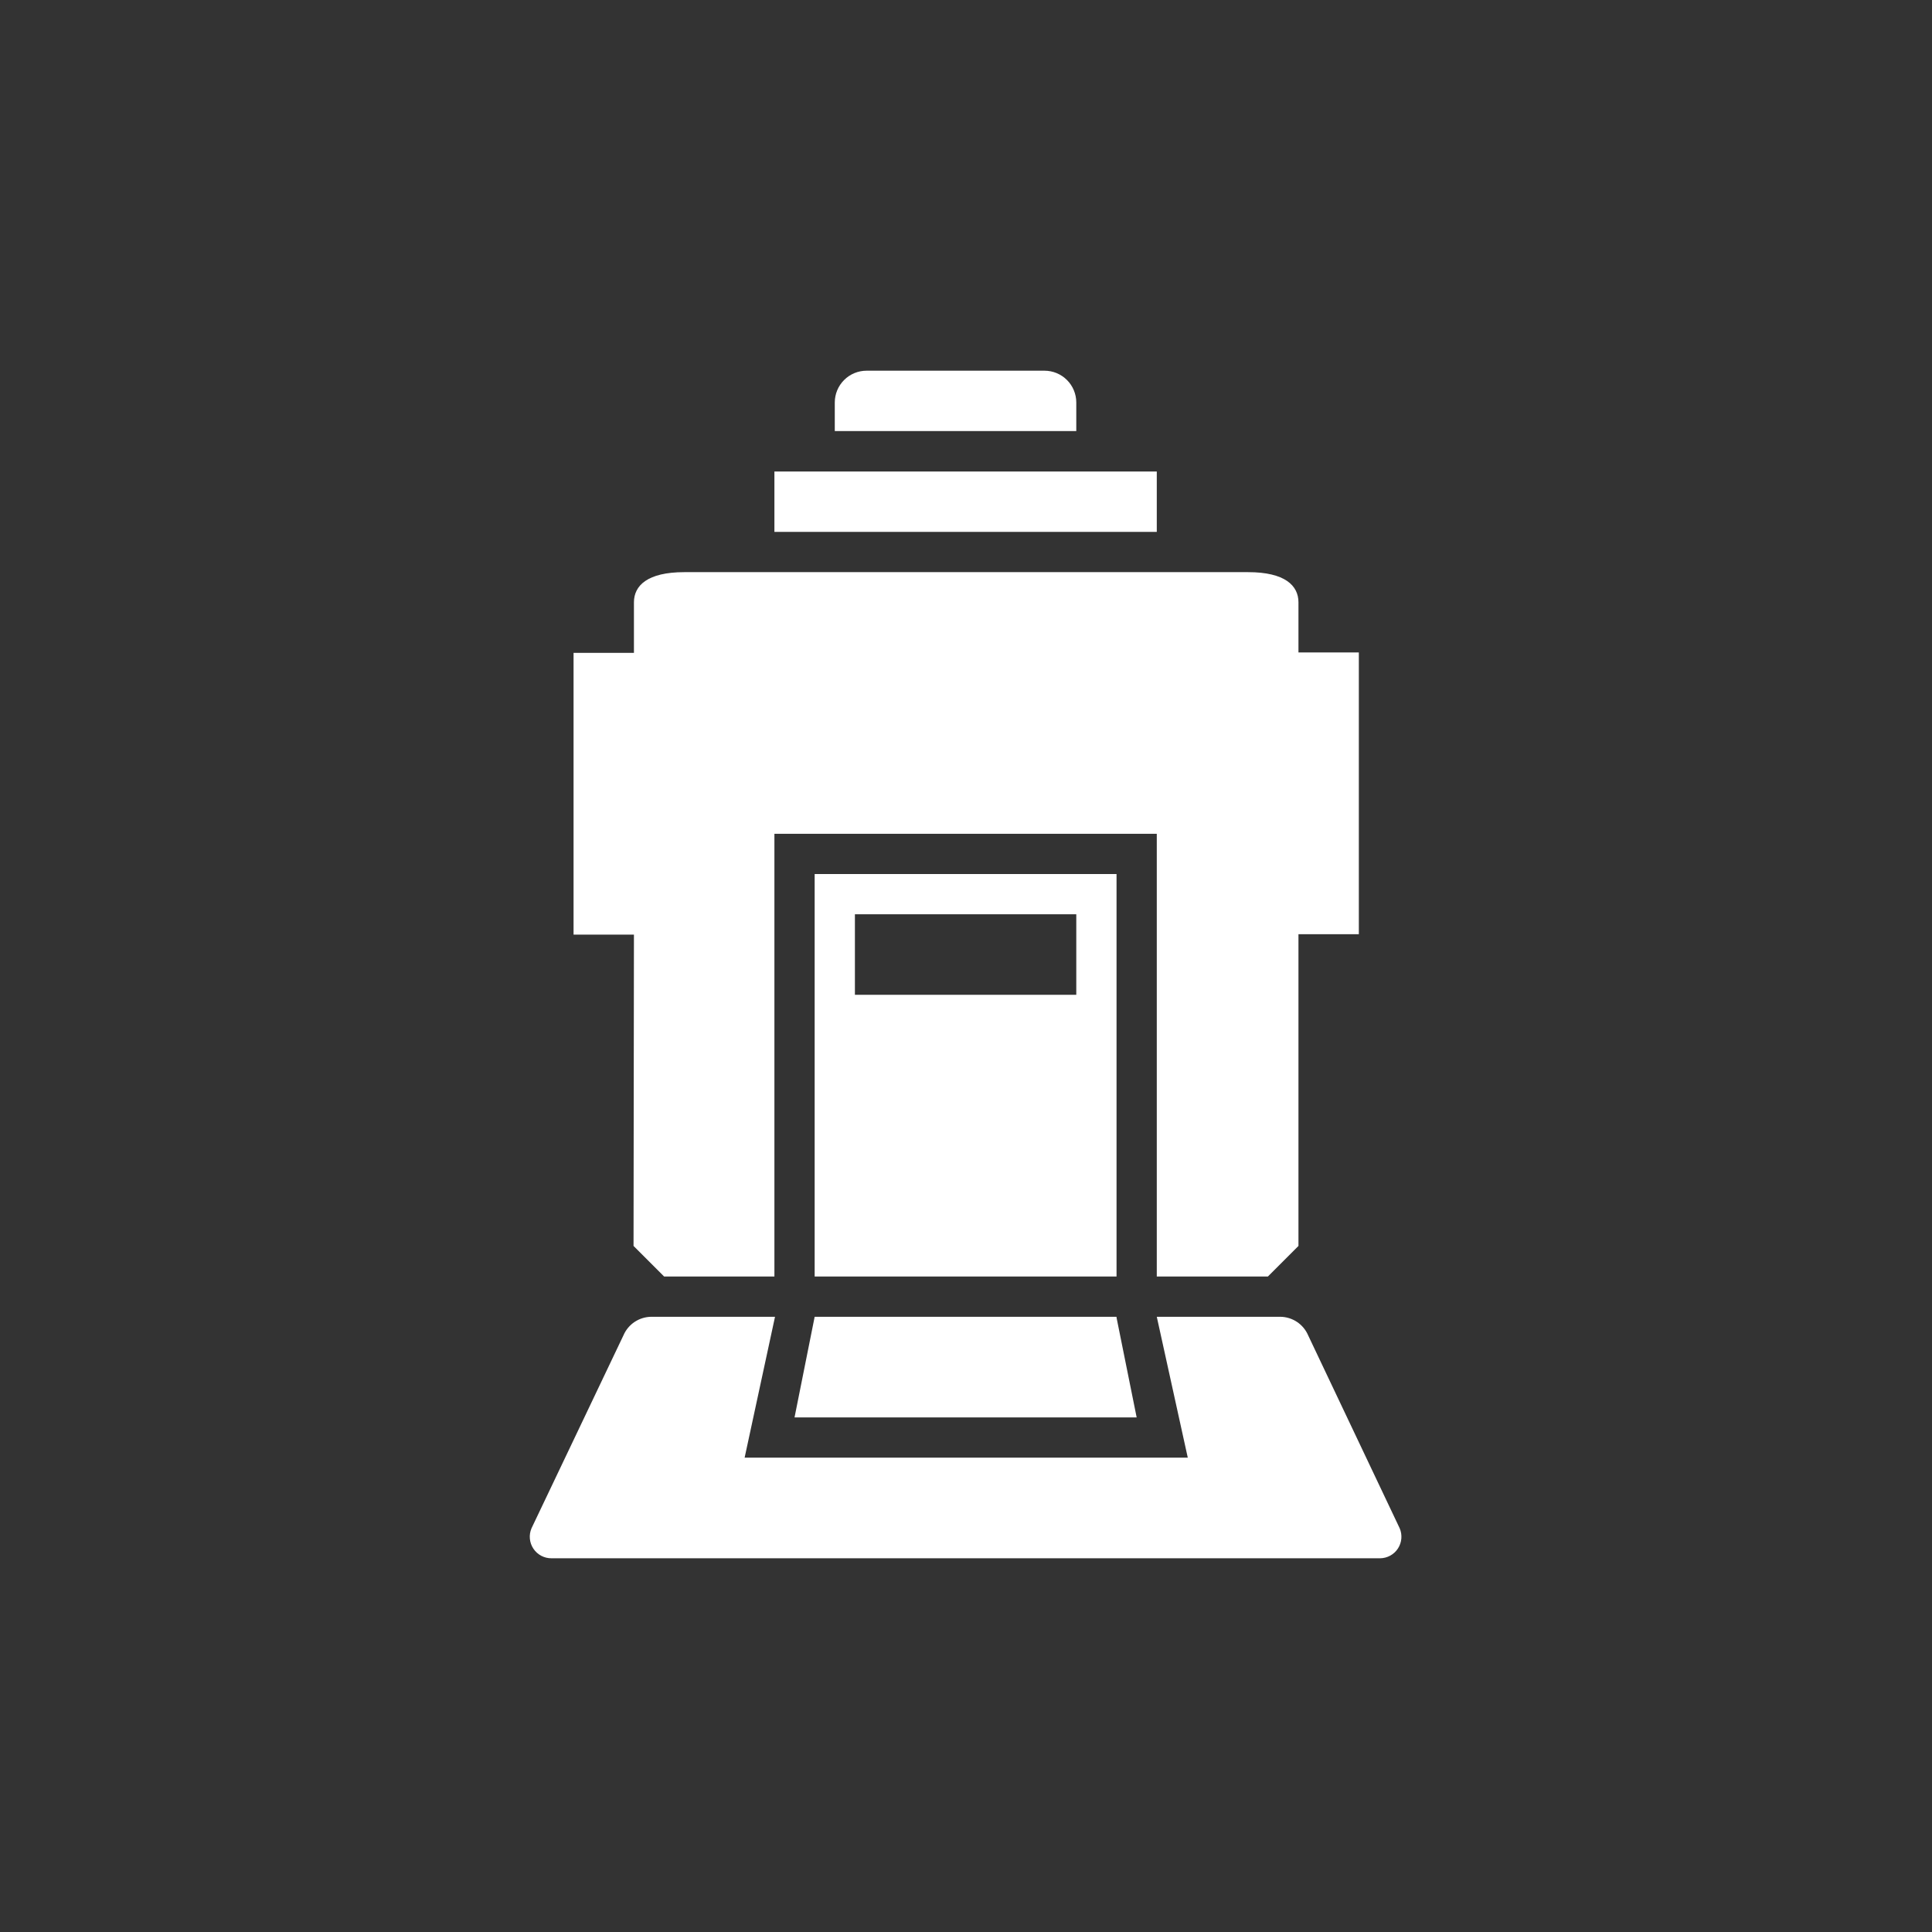 ﻿<?xml version="1.0" encoding="UTF-8" standalone="no"?>
<!DOCTYPE svg PUBLIC "-//W3C//DTD SVG 20010904//EN" "http://www.w3.org/TR/2001/REC-SVG-20010904/DTD/svg10.dtd">
<svg version="1.1" id="Frosty Editor v1.0.6.3" xmlns="http://www.w3.org/2000/svg" d1p1:xlink="http://www.w3.org/1999/xlink" viewBox="0 0 96 96" xmlns:d1p1="xmlns">
  <rect x="0" y="0" width="96" height="96" fill="#333333" stroke="none"/>
  <path stroke="none" fill="none" d="M 47.480,45.430 C 45.813,45.430 44.147,45.430 42.480,45.430 42.480,46.763 42.480,48.097 42.480,49.430 44.147,49.430 45.813,49.430 47.480,49.430 48.147,49.430 48.813,49.430 49.480,49.430 50.813,49.430 52.147,49.430 53.480,49.430 53.480,48.097 53.480,46.763 53.480,45.430 52.147,45.430 50.813,45.430 49.480,45.430 48.813,45.430 48.147,45.430 47.480,45.430 47.480,45.430 47.480,45.430 47.480,45.430 Z " />
  <path stroke="none" fill="#ffffffff" d="M 38.480,23.430 C 44.813,23.430 51.147,23.430 57.480,23.430 57.480,24.430 57.480,25.430 57.480,26.430 51.147,26.430 44.813,26.430 38.480,26.430 38.480,25.430 38.480,24.430 38.480,23.430 Z " />
  <path stroke="none" fill="#ffffffff" d="M 53.480,20.000 C 53.480,19.581 53.314,19.179 53.017,18.883 52.721,18.586 52.319,18.420 51.900,18.420 48.953,18.420 46.007,18.420 43.060,18.420 42.641,18.420 42.239,18.586 41.943,18.883 41.646,19.179 41.480,19.581 41.480,20.000 41.480,20.473 41.480,20.947 41.480,21.420 45.480,21.420 49.480,21.420 53.480,21.420 53.480,20.947 53.480,20.473 53.480,20.000 Z " />
  <path stroke="none" fill="#ffffffff" d="M 39.480,70.430 C 45.147,70.430 50.813,70.430 56.480,70.430 56.147,68.777 55.813,67.123 55.480,65.470 55.480,65.457 55.480,65.443 55.480,65.430 50.480,65.430 45.480,65.430 40.480,65.430 40.147,67.097 39.813,68.763 39.480,70.430 39.480,70.430 39.480,70.430 39.480,70.430 Z " />
  <path stroke="none" fill="#ffffffff" d="M 69.550,75.940 C 68.033,72.743 66.517,69.547 65.000,66.350 64.761,65.794 64.215,65.433 63.610,65.430 61.567,65.430 59.523,65.430 57.480,65.430 57.993,67.763 58.507,70.097 59.020,72.430 51.680,72.430 44.340,72.430 37.000,72.430 37.503,70.097 38.007,67.763 38.510,65.430 36.463,65.430 34.417,65.430 32.370,65.430 31.765,65.433 31.219,65.794 30.980,66.350 29.457,69.547 27.933,72.743 26.410,75.940 26.268,76.273 26.304,76.656 26.506,76.956 26.707,77.257 27.048,77.435 27.410,77.430 41.133,77.430 54.857,77.430 68.580,77.430 68.937,77.425 69.268,77.243 69.463,76.944 69.657,76.645 69.690,76.268 69.550,75.940 69.550,75.940 69.550,75.940 69.550,75.940 Z " />
  <path stroke="none" fill="#ffffffff" d="M 53.480,49.430 C 49.813,49.430 46.147,49.430 42.480,49.430 42.480,48.097 42.480,46.763 42.480,45.430 46.147,45.430 49.813,45.430 53.480,45.430 53.480,46.763 53.480,48.097 53.480,49.430 Z M 55.480,43.430 C 50.480,43.430 45.480,43.430 40.480,43.430 40.480,50.097 40.480,56.763 40.480,63.430 45.480,63.430 50.480,63.430 55.480,63.430 55.480,56.763 55.480,50.097 55.480,43.430 Z " />
  <path stroke="none" fill="#ffffffff" d="M 31.480,61.910 C 31.987,62.417 32.493,62.923 33.000,63.430 34.827,63.430 36.653,63.430 38.480,63.430 38.480,56.097 38.480,48.763 38.480,41.430 44.813,41.430 51.147,41.430 57.480,41.430 57.480,48.763 57.480,56.097 57.480,63.430 59.320,63.430 61.160,63.430 63.000,63.430 63.507,62.923 64.013,62.417 64.520,61.910 64.520,56.747 64.520,51.583 64.520,46.420 65.520,46.420 66.520,46.420 67.520,46.420 67.520,41.753 67.520,37.087 67.520,32.420 66.520,32.420 65.520,32.420 64.520,32.420 64.520,31.590 64.520,30.760 64.520,29.930 64.520,29.100 63.850,28.430 62.020,28.430 52.680,28.430 43.340,28.430 34.000,28.430 32.170,28.430 31.500,29.100 31.500,29.930 31.500,30.767 31.500,31.603 31.500,32.440 30.500,32.440 29.500,32.440 28.500,32.440 28.500,37.107 28.500,41.773 28.500,46.440 29.500,46.440 30.500,46.440 31.500,46.440 31.493,51.597 31.487,56.753 31.480,61.910 Z " />
</svg>